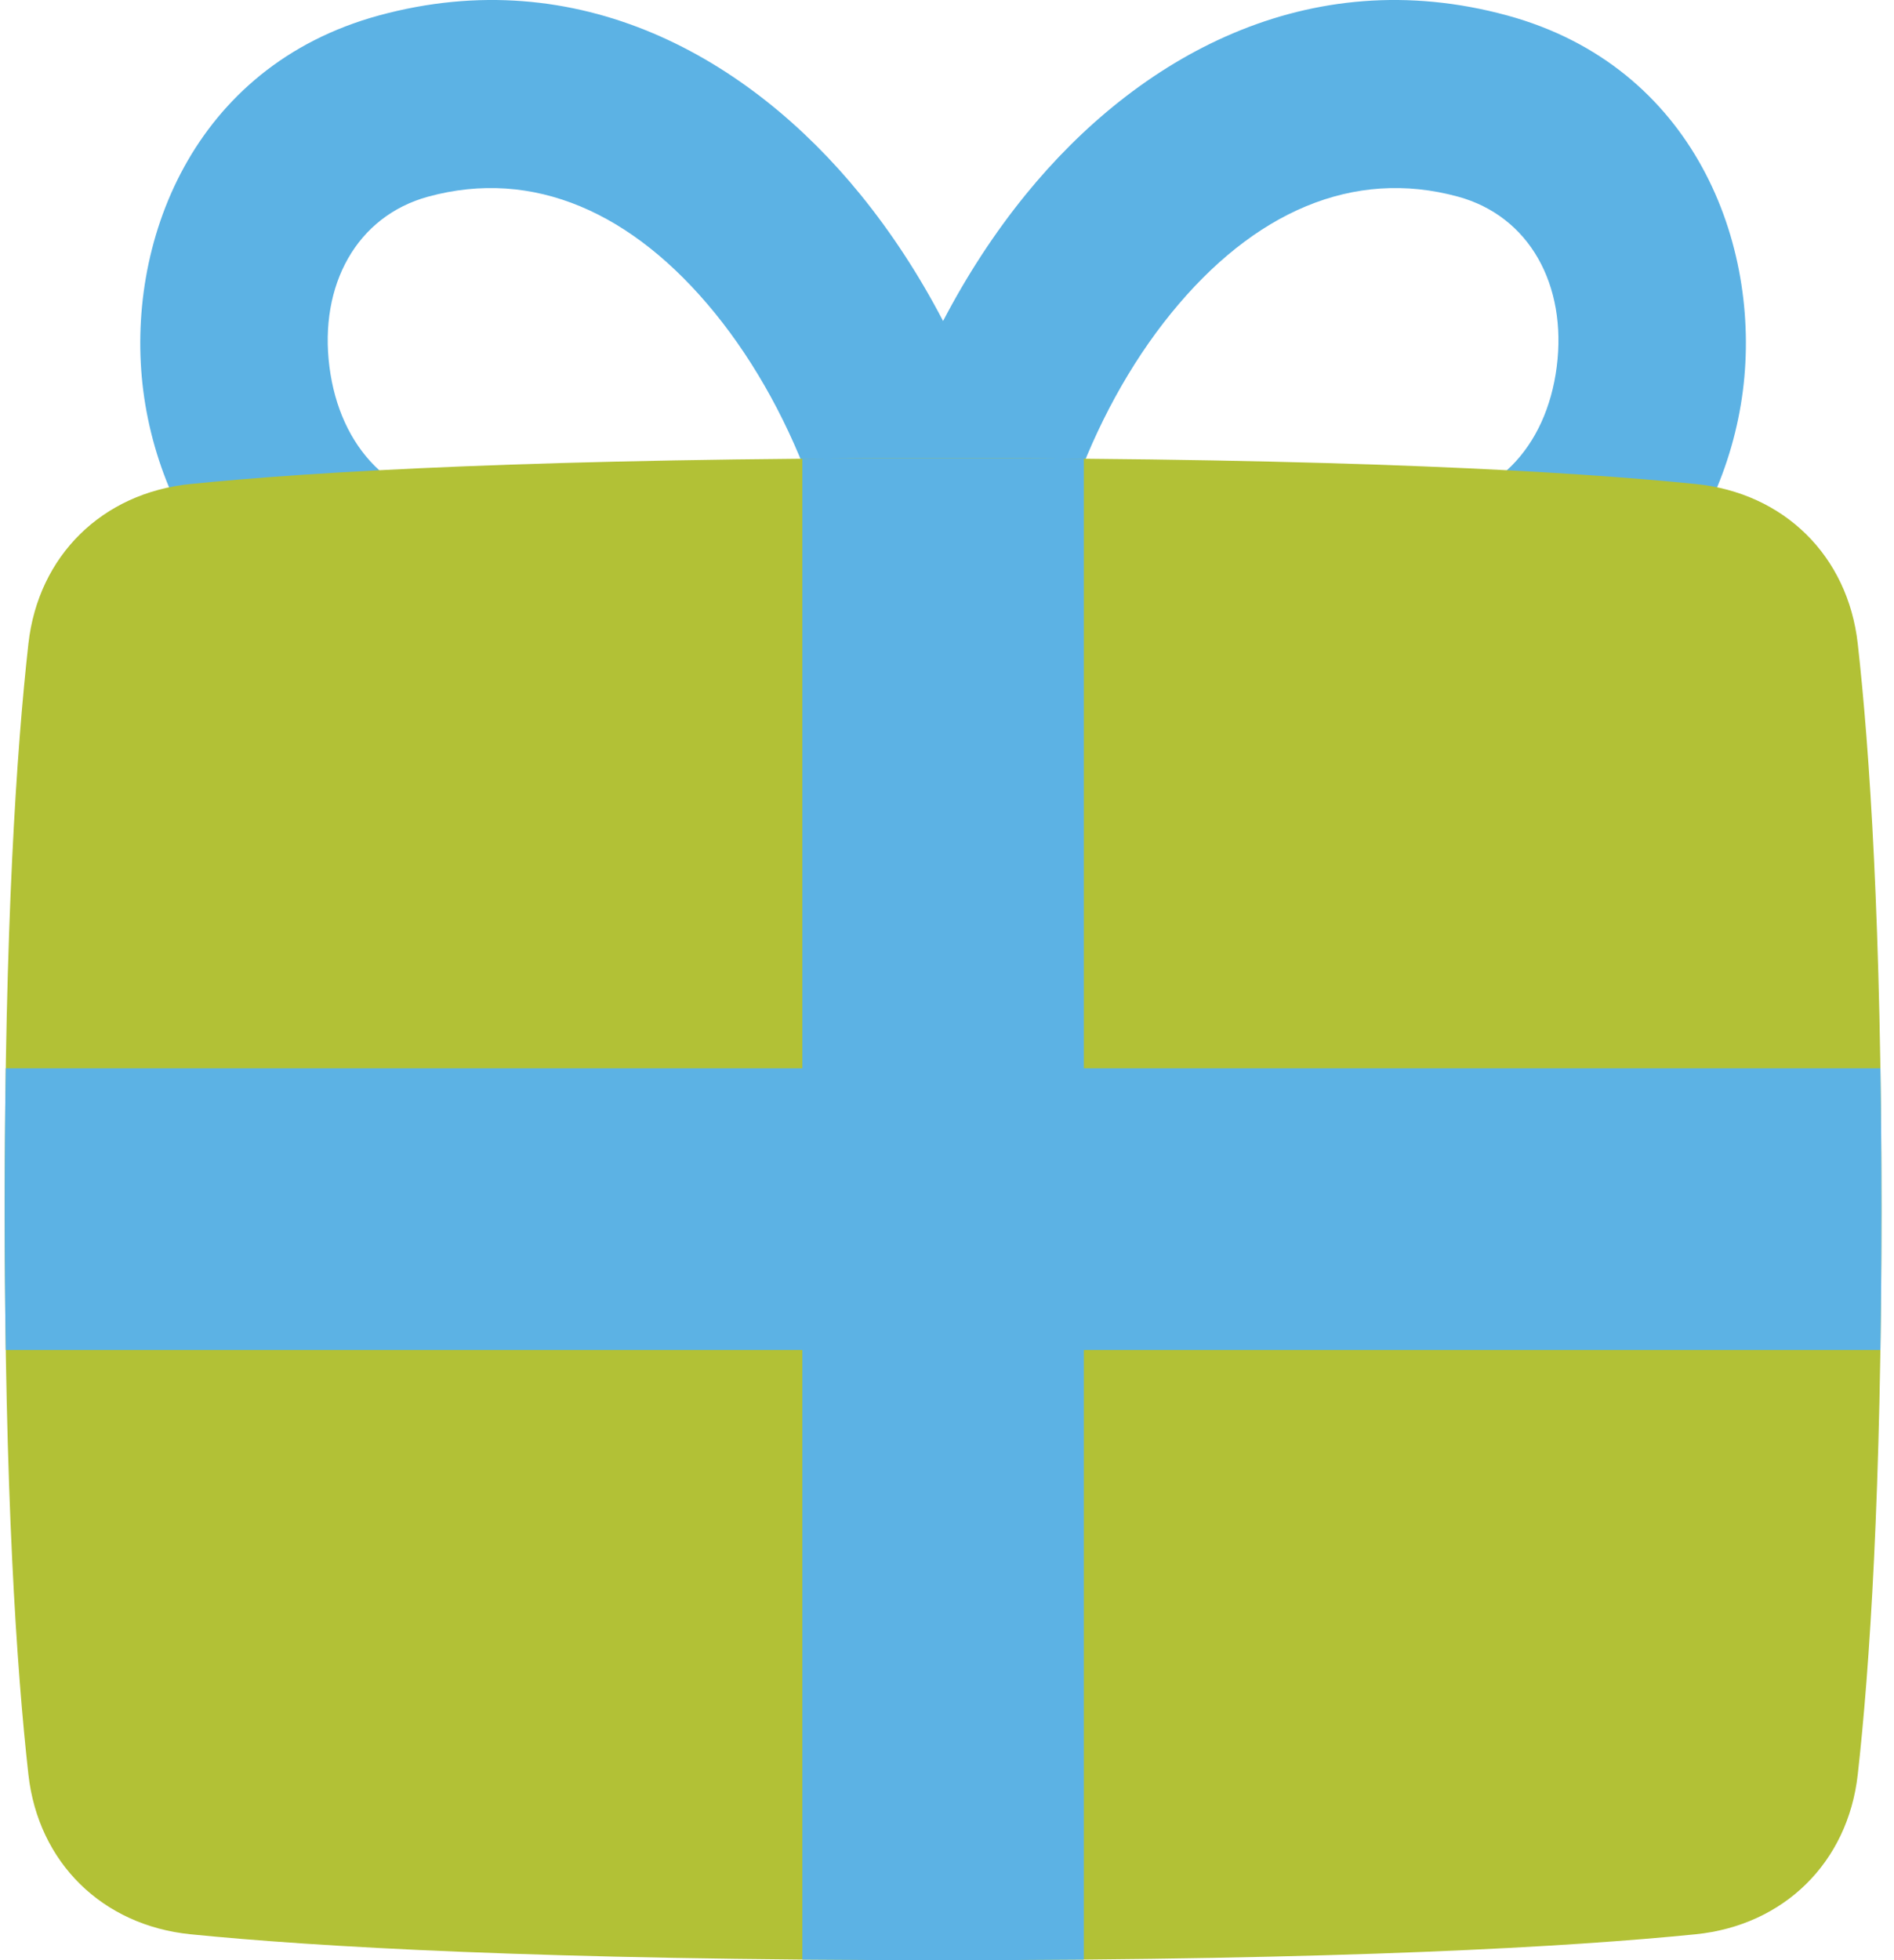 <svg width="58" height="60" viewBox="0 0 58 60" fill="none" xmlns="http://www.w3.org/2000/svg">
<g clip-path="url(#clip0_208_275)">
<path fill-rule="evenodd" clip-rule="evenodd" d="M44.647 6.019C41.432 5.142 38.381 6.495 35.868 9.583C33.327 12.705 31.753 17.189 31.753 21.206H26.006C26.006 17.189 24.433 12.705 21.892 9.583C19.378 6.495 16.328 5.142 13.113 6.019C10.925 6.616 9.767 8.723 10.089 11.232C10.403 13.684 12.004 15.459 14.512 15.459V21.206C8.4 21.206 4.972 16.516 4.388 11.963C3.812 7.468 5.887 2.033 11.601 0.474C17.725 -1.196 22.936 1.761 26.349 5.955C27.307 7.132 28.156 8.438 28.88 9.826C29.604 8.438 30.453 7.132 31.411 5.955C34.824 1.761 40.035 -1.196 46.159 0.474C51.873 2.033 53.948 7.468 53.372 11.963C52.788 16.516 49.36 21.206 43.248 21.206V15.459C45.756 15.459 47.357 13.684 47.671 11.232C47.993 8.723 46.835 6.616 44.647 6.019Z" fill="#5CB2E4"/>
<path d="M56.89 54.318C56.588 57.015 54.624 58.937 51.924 59.208C48.114 59.59 41.163 60 28.88 60C16.596 60 9.646 59.59 5.836 59.208C3.136 58.937 1.172 57.015 0.87 54.318C0.508 51.093 0.144 45.691 0.144 37.011C0.144 28.332 0.508 22.929 0.87 19.704C1.172 17.007 3.136 15.085 5.836 14.815C9.646 14.433 16.596 14.023 28.88 14.023C41.163 14.023 48.114 14.433 51.924 14.815C54.624 15.085 56.588 17.007 56.89 19.704C57.252 22.929 57.616 28.332 57.616 37.011C57.616 45.691 57.252 51.093 56.89 54.318Z" fill="#B2C136"/>
<path fill-rule="evenodd" clip-rule="evenodd" d="M33.19 14.041C31.832 14.029 30.397 14.023 28.88 14.023C27.363 14.023 25.928 14.029 24.57 14.041V32.701H0.177C0.156 34.039 0.144 35.474 0.144 37.012C0.144 38.549 0.156 39.984 0.177 41.322H24.57V59.982C25.928 59.994 27.363 60 28.88 60C30.397 60 31.832 59.994 33.19 59.982V41.322H57.584C57.604 39.984 57.616 38.549 57.616 37.012C57.616 35.474 57.604 34.039 57.584 32.701H33.19V14.041Z" fill="#5CB2E4"/>
</g>
<defs>
<clipPath id="clip0_208_275">
<rect width="57.692" height="60" fill="white"/>
</clipPath>
</defs>
</svg>
